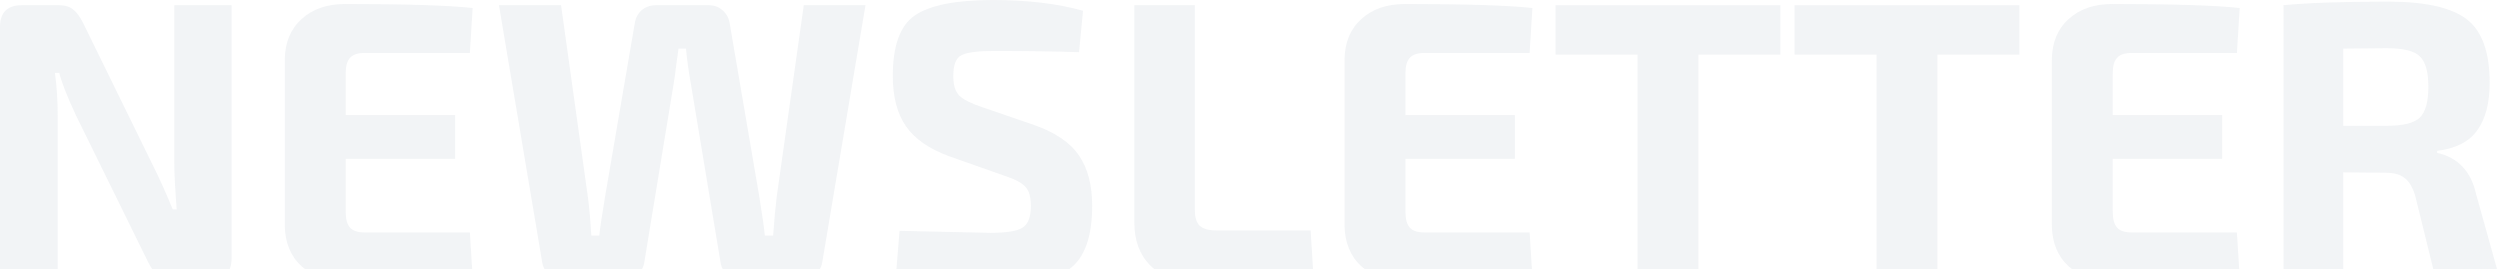 <svg width="965" height="104" viewBox="0 0 965 104" fill="none" xmlns="http://www.w3.org/2000/svg">
<g opacity="0.07">
<path d="M89.401 2.014V99.555C89.401 105.187 86.636 108.003 81.106 108.003H66.513C64.158 108.003 62.315 107.491 60.984 106.467C59.653 105.34 58.372 103.548 57.144 101.091L29.341 44.563C25.859 37.088 23.709 31.609 22.889 28.128H21.2C21.916 33.248 22.275 38.88 22.275 45.024V108.003H0.002V10.463C0.002 4.831 2.818 2.014 8.45 2.014H22.736C25.091 2.014 26.934 2.578 28.265 3.704C29.597 4.728 30.877 6.469 32.106 8.927L58.987 63.764C61.547 68.885 64.107 74.568 66.667 80.815H68.203C67.589 72.827 67.282 66.888 67.282 62.996V2.014H89.401Z" fill="#395676"/>
<path d="M181.362 89.724L182.437 106.928C172.811 107.952 156.426 108.464 133.283 108.464C126.217 108.464 120.585 106.569 116.386 102.78C112.188 98.889 110.037 93.666 109.935 87.112V22.905C110.037 16.351 112.188 11.18 116.386 7.391C120.585 3.499 126.217 1.554 133.283 1.554C156.426 1.554 172.811 2.066 182.437 3.09L181.362 20.447H140.656C138.096 20.447 136.253 21.062 135.126 22.291C134 23.519 133.437 25.516 133.437 28.281V44.41H175.679V61.306H133.437V81.736C133.437 84.603 134 86.652 135.126 87.88C136.253 89.109 138.096 89.724 140.656 89.724H181.362Z" fill="#395676"/>
<path d="M334.073 2.014L317.33 101.551C316.92 103.497 315.948 105.084 314.412 106.313C312.875 107.44 311.032 108.003 308.882 108.003H286.455C284.305 108.003 282.461 107.388 280.925 106.16C279.389 104.931 278.468 103.343 278.16 101.398L266.64 32.121C265.821 27.616 265.206 23.161 264.797 18.758H261.878C261.878 19.065 261.622 20.959 261.11 24.441C260.7 27.923 260.342 30.534 260.035 32.275L248.668 101.398C248.361 103.343 247.388 104.931 245.749 106.16C244.213 107.388 242.37 108.003 240.22 108.003H217.793C215.745 108.003 213.902 107.44 212.263 106.313C210.727 105.084 209.754 103.497 209.345 101.551L192.602 2.014H216.564L226.856 75.592C227.47 80.2 227.931 85.32 228.238 90.953H231.31C231.618 88.085 232.386 82.965 233.615 75.592L244.981 9.234C245.289 7.083 246.159 5.343 247.593 4.011C249.129 2.68 251.023 2.014 253.276 2.014H273.552C275.703 2.014 277.495 2.68 278.928 4.011C280.465 5.343 281.386 7.083 281.693 9.234L293.06 75.746C294.289 83.323 295.006 88.392 295.211 90.953H298.436C298.846 85.115 299.307 80.098 299.819 75.899L310.264 2.014H334.073Z" fill="#395676"/>
<path d="M387.936 67.912L366.585 60.385C358.7 57.518 353.068 53.626 349.688 48.711C346.309 43.795 344.619 37.344 344.619 29.356C344.619 17.682 347.435 9.9 353.068 6.008C358.802 2.014 368.838 0.018 383.174 0.018C396.692 0.018 408.315 1.4 418.043 4.165L416.507 20.14C407.598 19.833 396.538 19.679 383.328 19.679C377.184 19.679 373.088 20.242 371.039 21.369C368.991 22.393 367.967 25.055 367.967 29.356C367.967 32.838 368.735 35.347 370.271 36.883C371.807 38.419 374.726 39.904 379.027 41.338L399.149 48.25C407.342 51.117 413.128 55.06 416.507 60.078C419.886 64.993 421.576 71.445 421.576 79.432C421.576 91.311 418.709 99.401 412.974 103.702C407.239 107.9 396.999 110 382.253 110C370.271 110 358.137 108.669 345.848 106.006L347.23 89.109C369.043 89.621 380.717 89.877 382.253 89.877C388.499 89.877 392.647 89.212 394.695 87.88C396.845 86.549 397.921 83.784 397.921 79.586C397.921 76.002 397.204 73.493 395.77 72.059C394.336 70.523 391.725 69.141 387.936 67.912Z" fill="#395676"/>
<path d="M461.211 2.014V81.122C461.211 83.887 461.826 85.884 463.055 87.112C464.386 88.341 466.536 88.956 469.506 88.956H505.911L506.986 106.774C496.643 107.9 481.692 108.464 462.133 108.464C453.941 108.464 447.848 106.416 443.854 102.319C439.86 98.223 437.863 92.745 437.863 85.884V2.014H461.211Z" fill="#395676"/>
<path d="M590.429 89.724L591.504 106.928C581.878 107.952 565.494 108.464 542.35 108.464C535.284 108.464 529.652 106.569 525.454 102.78C521.255 98.889 519.104 93.666 519.002 87.112V22.905C519.104 16.351 521.255 11.18 525.454 7.391C529.652 3.499 535.284 1.554 542.35 1.554C565.494 1.554 581.878 2.066 591.504 3.09L590.429 20.447H549.723C547.163 20.447 545.32 21.062 544.193 22.291C543.067 23.519 542.504 25.516 542.504 28.281V44.41H584.746V61.306H542.504V81.736C542.504 84.603 543.067 86.652 544.193 87.88C545.32 89.109 547.163 89.724 549.723 89.724H590.429Z" fill="#395676"/>
<path d="M687.227 21.062H655.585V108.003H632.083V21.062H600.44V2.014H687.227V21.062Z" fill="#395676"/>
<path d="M779.481 21.062H747.838V108.003H724.337V21.062H692.694V2.014H779.481V21.062Z" fill="#395676"/>
<path d="M863.44 89.724L864.516 106.928C854.89 107.952 838.505 108.464 815.362 108.464C808.296 108.464 802.664 106.569 798.465 102.78C794.266 98.889 792.116 93.666 792.014 87.112V22.905C792.116 16.351 794.266 11.18 798.465 7.391C802.664 3.499 808.296 1.554 815.362 1.554C838.505 1.554 854.89 2.066 864.516 3.09L863.44 20.447H822.735C820.175 20.447 818.331 21.062 817.205 22.291C816.078 23.519 815.515 25.516 815.515 28.281V44.41H857.757V61.306H815.515V81.736C815.515 84.603 816.078 86.652 817.205 87.88C818.331 89.109 820.175 89.724 822.735 89.724H863.44Z" fill="#395676"/>
<path d="M965.001 108.003H940.27L932.283 75.592C931.258 72.213 929.876 69.909 928.135 68.68C926.497 67.348 924.09 66.683 920.916 66.683L904.48 66.529V108.003H881.439V2.014C890.962 1.093 904.429 0.632 921.837 0.632C936.071 0.632 946.158 2.885 952.098 7.391C958.037 11.896 961.007 20.089 961.007 31.968C961.007 39.75 959.42 45.843 956.245 50.247C953.173 54.65 948.002 57.313 940.731 58.234V59.002C948.821 60.846 953.839 66.171 955.784 74.978L965.001 108.003ZM904.48 48.557H921.377C927.521 48.557 931.719 47.533 933.972 45.485C936.225 43.335 937.352 39.341 937.352 33.504C937.352 27.667 936.225 23.724 933.972 21.676C931.822 19.628 927.623 18.604 921.377 18.604L904.48 18.758V48.557Z" fill="#395676"/>
</g>
</svg>
